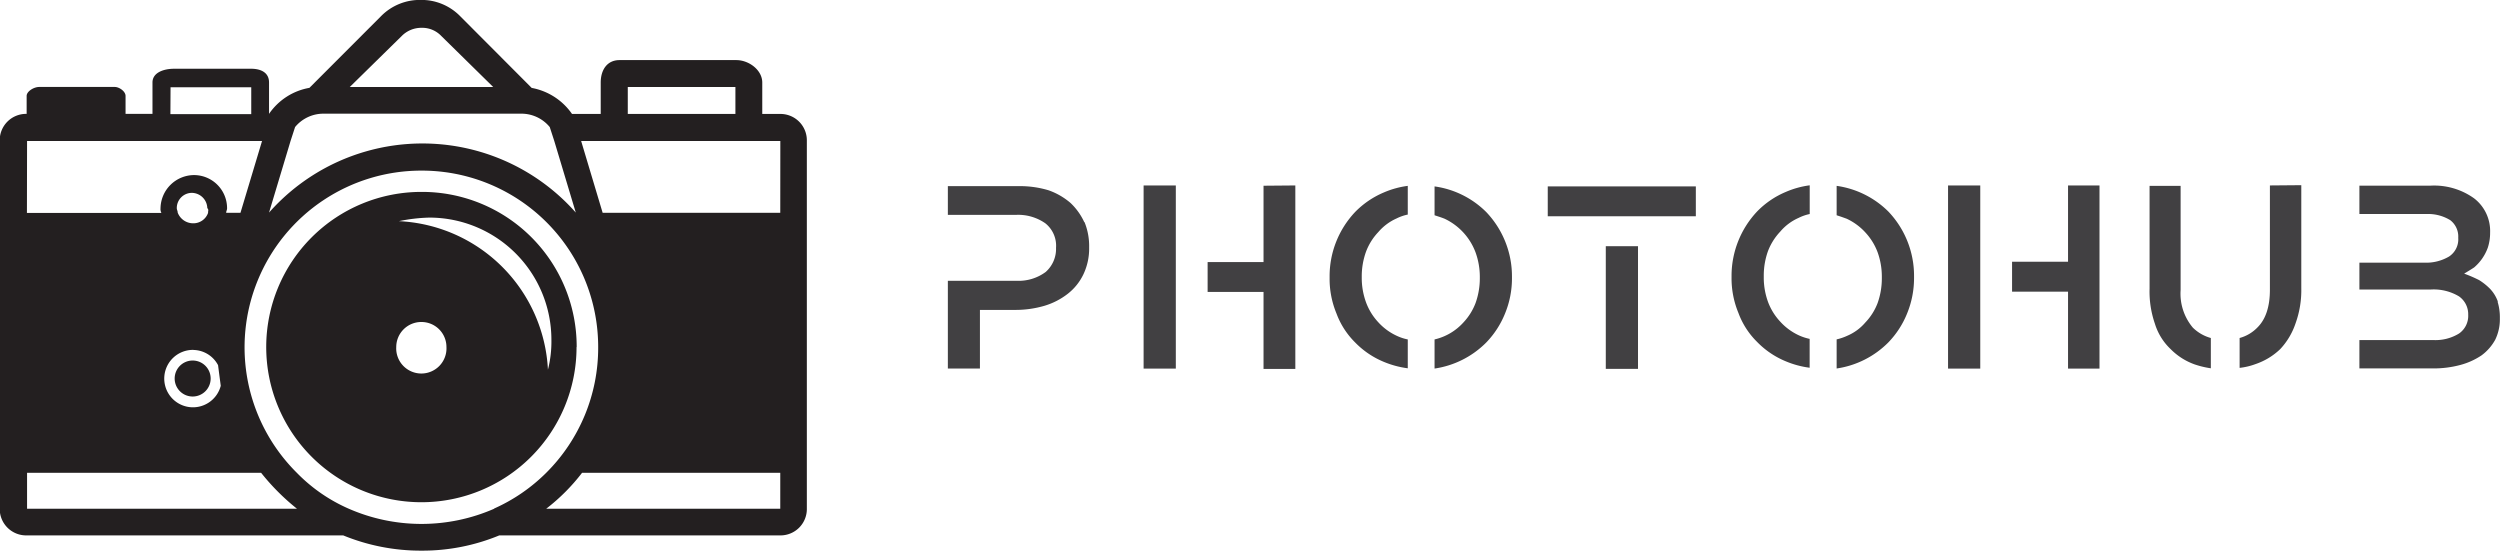 <svg id="Layer_1" data-name="Layer 1" xmlns="http://www.w3.org/2000/svg" viewBox="0 0 363.98 80.17"><defs><style>.cls-1{fill:#231f20;}.cls-2{fill:#414042;}</style></defs><g id="SvgjsG1014"><path class="cls-1" d="M327.93,282.25h-2.62v-4.57c0-1.83-1.95-3.27-3.78-3.27h-17c-1.82,0-2.74,1.44-2.74,3.27v4.57h-4.18a9.14,9.14,0,0,0-5.87-3.79L281.31,268a7.89,7.89,0,0,0-5.74-2.35h0a7.93,7.93,0,0,0-5.75,2.35l-10.44,10.45a9,9,0,0,0-5.88,3.79h0v-4.57c0-1.44-1.17-2-2.61-2H239.66c-1.43,0-3.13.52-3.13,2v4.57h-3.92v-2.62c0-.65-.91-1.3-1.57-1.3h-11c-.79,0-1.83.65-1.83,1.3v2.62a3.84,3.84,0,0,0-3.92,3.91V339.7a3.85,3.85,0,0,0,3.92,3.91h46.09a29.76,29.76,0,0,0,11.36,2.22,29.31,29.31,0,0,0,11.36-2.22h40.87a3.84,3.84,0,0,0,3.91-3.91V286.16A3.84,3.84,0,0,0,327.93,282.25Zm-22.2-3.92H321.4v3.92H305.73Zm-32.9-7.44a4,4,0,0,1,2.87-1.18,3.82,3.82,0,0,1,2.87,1.18l7.57,7.44H265.25Zm-16.19,15.27.65-2a5.34,5.34,0,0,1,4.18-1.95h28.72a5.34,5.34,0,0,1,4.18,1.95l.65,2,3.14,10.45h0a29.81,29.81,0,0,0-44.66,0h0Zm-12,10.45a2.27,2.27,0,0,1-2.22,1.56,2.41,2.41,0,0,1-2.22-1.56c0-.26-.13-.39-.13-.66a2.2,2.2,0,0,1,2.22-2.21,2.28,2.28,0,0,1,2.22,2.21C244.75,296.22,244.62,296.35,244.62,296.61Zm-2.22,20a4.14,4.14,0,0,1,3.66,2.22c.13,1.05.26,2,.39,3a4.18,4.18,0,1,1-4-5.23Zm-3.26-38.25h11.75v3.92H239.14Zm-20.89,7.83h34.21l-3.14,10.45h-2.08c0-.26.13-.39.13-.66a4.82,4.82,0,0,0-4.84-4.83A4.91,4.91,0,0,0,237.7,296a1.19,1.19,0,0,0,.13.66H218.25Zm0,53.54v-5.23h34.08a32.69,32.69,0,0,0,5.22,5.23Zm68,0a26.41,26.41,0,0,1-21.15,0,23.89,23.89,0,0,1-7.57-5.23,25.73,25.73,0,0,1,18.15-44,25.67,25.67,0,0,1,25.72,25.72,25.65,25.65,0,0,1-7.57,18.28A25.37,25.37,0,0,1,286.27,339.7Zm41.66,0H293.85a28.4,28.4,0,0,0,5.22-5.23h28.86Zm0-43.09H302.07l-3.13-10.45h29ZM245,320.76a2.62,2.62,0,1,1-2.62-2.61A2.62,2.62,0,0,1,245,320.76Zm53.27-4.57A22.59,22.59,0,1,1,275.7,293.6,22.52,22.52,0,0,1,298.29,316.19Zm-22.59-3.65a3.65,3.65,0,0,0-3.66,3.65,3.66,3.66,0,1,0,7.31,0A3.64,3.64,0,0,0,275.7,312.54Zm18.41,7a16.62,16.62,0,0,0,.52-4.44,17.78,17.78,0,0,0-17.76-17.76,24.52,24.52,0,0,0-4.44.52A22.81,22.81,0,0,1,294.11,319.59Z" transform="translate(-214.33 -265.66)"/></g><g id="SvgjsG1015"><path class="cls-2" d="M372.19,298a9.1,9.1,0,0,0-2-2.79,10,10,0,0,0-3.18-1.84,14.35,14.35,0,0,0-4.24-.61H352.33v4.18h10a6.89,6.89,0,0,1,4.19,1.23,4.17,4.17,0,0,1,1.56,3.57,4.48,4.48,0,0,1-1.51,3.52,6.63,6.63,0,0,1-4.24,1.28h-10v12.78H357v-8.54h5.25a14.94,14.94,0,0,0,4.18-.61,10.31,10.31,0,0,0,3.35-1.73,7.92,7.92,0,0,0,2.29-2.85,8.71,8.71,0,0,0,.83-3.9,9.28,9.28,0,0,0-.67-3.69Zm13.33,5.81V292.66h-4.69v26.67h4.69Zm12.77-11.11v11.11h-8.14v4.35h8.14v11.21h4.63V292.66Zm21,22.38a7,7,0,0,1-1.56-.51,8.35,8.35,0,0,1-2.74-2,8.57,8.57,0,0,1-1.78-2.9,10.39,10.39,0,0,1-.62-3.51v-.28a10.56,10.56,0,0,1,.62-3.57,8.43,8.43,0,0,1,1.78-2.85,7.5,7.5,0,0,1,2.68-2,6.52,6.52,0,0,1,1.62-.56v-4.18a13,13,0,0,0-3.46.95,12.78,12.78,0,0,0-4.19,2.84,13.61,13.61,0,0,0-3.73,9.38v.27a13.16,13.16,0,0,0,1,5.14,11.58,11.58,0,0,0,2.68,4.18,12.43,12.43,0,0,0,4.18,2.85,13.56,13.56,0,0,0,3.52.95V315Zm15.17-9v-.17a13.56,13.56,0,0,0-3.74-9.37,13.22,13.22,0,0,0-7.53-3.74V297l.67.22c.34.11.6.21.78.28a8.83,8.83,0,0,1,4.52,4.91,10.44,10.44,0,0,1,.62,3.52v.27a10.66,10.66,0,0,1-.62,3.58,8.53,8.53,0,0,1-1.78,2.84,8.13,8.13,0,0,1-4.19,2.46v4.24a13.32,13.32,0,0,0,7.53-3.8,13.11,13.11,0,0,0,2.74-4.24,13.4,13.4,0,0,0,1-5.13V306Zm18.35-8.93h8.42v-4.35H439.67v4.35Zm-4.69,4.35h4.69v17.86h-4.69ZM477.81,315a7.31,7.31,0,0,1-1.56-.51,8.41,8.41,0,0,1-2.73-2,8.58,8.58,0,0,1-1.79-2.9,10.38,10.38,0,0,1-.61-3.51v-.28a10.55,10.55,0,0,1,.61-3.57,8.6,8.6,0,0,1,1.79-2.85,7.42,7.42,0,0,1,2.68-2,6.61,6.61,0,0,1,1.61-.56v-4.18a13,13,0,0,0-3.45.95,12.67,12.67,0,0,0-4.19,2.84,13.68,13.68,0,0,0-3.74,9.38v.27a13.16,13.16,0,0,0,1,5.14,11.45,11.45,0,0,0,2.68,4.18,12.43,12.43,0,0,0,4.18,2.85,13.48,13.48,0,0,0,3.51.95V315ZM493,306v-.17a13.56,13.56,0,0,0-3.74-9.37,13.3,13.3,0,0,0-7.53-3.74V297l.67.22.78.28a8.56,8.56,0,0,1,2.73,2,8.68,8.68,0,0,1,1.79,2.9,10.43,10.43,0,0,1,.61,3.52v.27a10.65,10.65,0,0,1-.61,3.58,8.39,8.39,0,0,1-1.79,2.84,7.16,7.16,0,0,1-2.67,1.95,7.46,7.46,0,0,1-1.51.51v4.24a13.32,13.32,0,0,0,7.53-3.8,13.11,13.11,0,0,0,2.74-4.24,13.59,13.59,0,0,0,1-5.13V306Zm9.64-2.23V292.66h-4.69v26.67h4.69Zm12.78-11.11v11.11h-8.15v4.35h8.15v11.21H520V292.66Zm29.39,0v15.18c0,2.45-.6,4.28-1.79,5.47a5.67,5.67,0,0,1-2.62,1.56v4.35a9.8,9.8,0,0,0,2.34-.56,9.69,9.69,0,0,0,3.57-2.17,10.24,10.24,0,0,0,2.23-3.74,14.22,14.22,0,0,0,.84-5.13v-15Zm-13,.06v15.17a7.68,7.68,0,0,0,1.78,5.47,6,6,0,0,0,2.62,1.51v4.41a13.26,13.26,0,0,1-2.34-.56,9.28,9.28,0,0,1-3.51-2.23,8.52,8.52,0,0,1-2.29-3.69,14.34,14.34,0,0,1-.78-5.13V292.72ZM578,309.57a5.29,5.29,0,0,0-1.12-1.84,8.57,8.57,0,0,0-1.61-1.29,18.83,18.83,0,0,0-2.18-.94c.45-.27.93-.56,1.45-.9a6.81,6.81,0,0,0,2-2.9,6.9,6.9,0,0,0,.33-2.17,6,6,0,0,0-2.34-5,10,10,0,0,0-6.36-1.84H557.84v4.13h9.76a6.15,6.15,0,0,1,3.46.89,3,3,0,0,1,1.17,2.57,3,3,0,0,1-1.34,2.73,6.56,6.56,0,0,1-3.62.89h-9.43v3.91h10.43a7.16,7.16,0,0,1,4.07,1,3.16,3.16,0,0,1,1.34,2.67,3.12,3.12,0,0,1-1.34,2.74,6.54,6.54,0,0,1-3.73.95H557.84v4.13h10.71a15,15,0,0,0,4-.51,10.21,10.21,0,0,0,3.07-1.39,7,7,0,0,0,2-2.29,6.83,6.83,0,0,0,.67-3.12,7.73,7.73,0,0,0-.33-2.4Z" transform="translate(-214.33 -265.66)"/></g></svg>